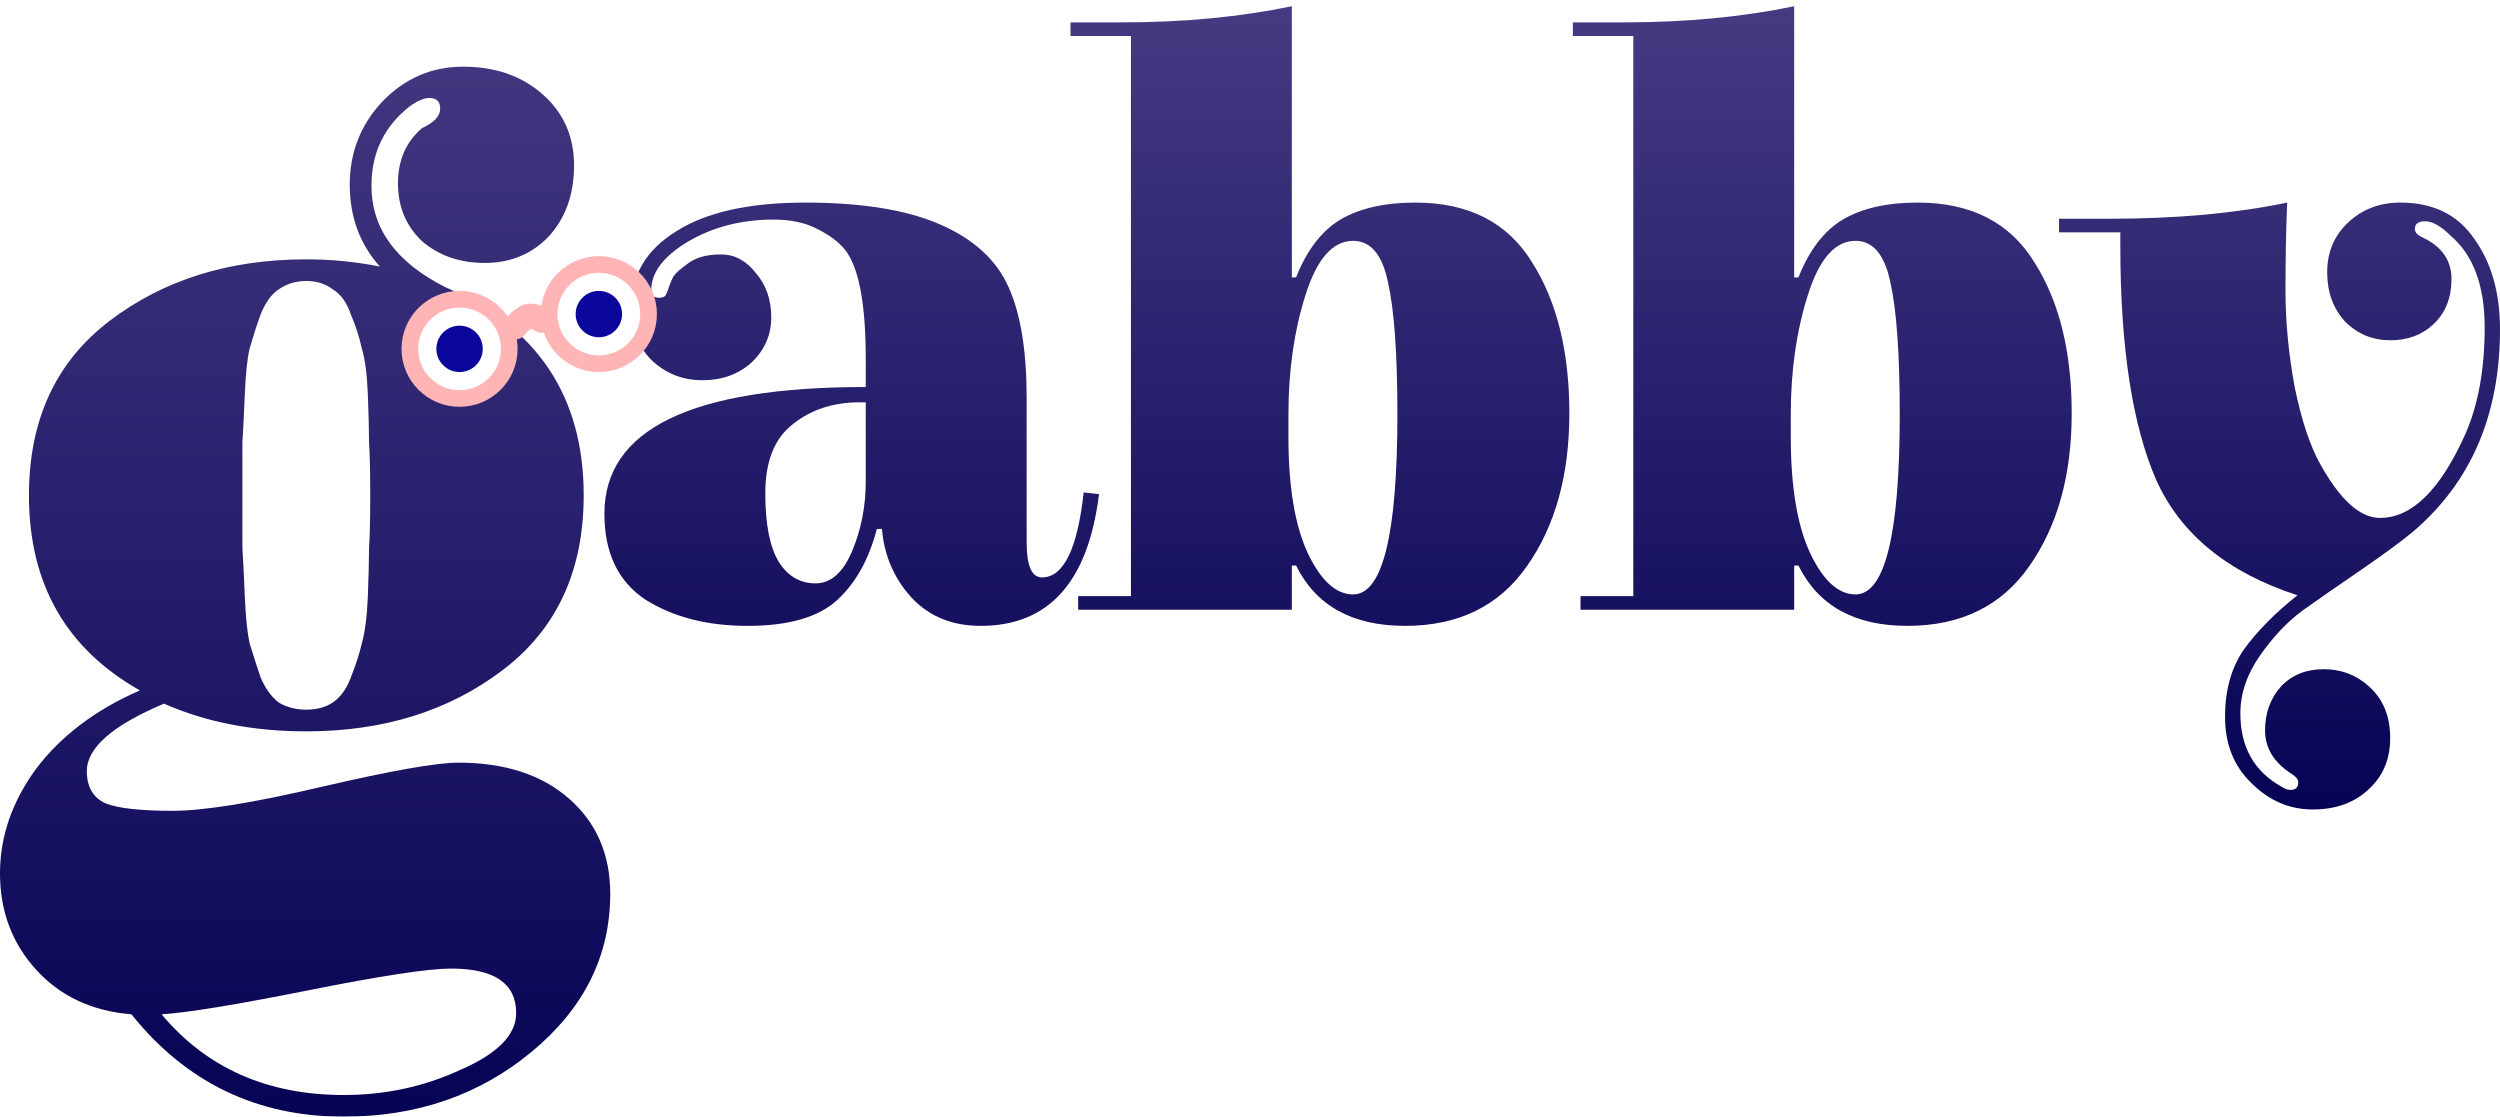 <svg width="150" height="67" viewBox="0 0 150 67" fill="none" xmlns="http://www.w3.org/2000/svg">
<path d="M51.945 28.882V24.139C51.809 24.139 51.69 24.139 51.588 24.139C49.987 24.139 48.642 24.581 47.553 25.465C46.463 26.315 45.918 27.692 45.918 29.596C45.918 31.466 46.191 32.843 46.735 33.727C47.28 34.577 48.012 35.002 48.932 35.002C49.851 35.002 50.583 34.356 51.128 33.064C51.673 31.772 51.945 30.378 51.945 28.882ZM62.518 34.645C63.812 34.645 64.646 32.945 65.021 29.545L65.94 29.647C65.293 34.917 62.927 37.552 58.841 37.552C57.138 37.552 55.759 36.991 54.703 35.869C53.648 34.713 53.052 33.336 52.916 31.738H52.609C52.133 33.574 51.332 35.002 50.209 36.022C49.085 37.042 47.297 37.552 44.846 37.552C42.428 37.552 40.385 37.025 38.716 35.971C37.082 34.883 36.265 33.166 36.265 30.82C36.265 25.754 41.492 23.221 51.945 23.221V21.538C51.945 18.241 51.537 16.064 50.719 15.011C50.345 14.535 49.783 14.11 49.034 13.736C48.319 13.362 47.45 13.175 46.429 13.175C44.488 13.175 42.768 13.617 41.27 14.501C39.806 15.384 39.074 16.354 39.074 17.407C39.074 17.713 39.227 17.866 39.533 17.866C39.738 17.866 39.874 17.816 39.942 17.713C40.01 17.578 40.061 17.459 40.095 17.357C40.129 17.221 40.163 17.119 40.197 17.05C40.232 16.948 40.3 16.796 40.402 16.591C40.538 16.387 40.844 16.116 41.321 15.775C41.798 15.435 42.445 15.266 43.262 15.266C44.079 15.266 44.777 15.639 45.356 16.387C45.969 17.102 46.276 17.985 46.276 19.039C46.276 20.093 45.884 20.994 45.101 21.742C44.318 22.456 43.33 22.813 42.138 22.813C40.947 22.813 39.925 22.405 39.074 21.589C38.257 20.739 37.848 19.719 37.848 18.529C37.848 16.558 38.75 15.011 40.555 13.889C42.36 12.733 44.948 12.155 48.319 12.155C51.724 12.155 54.431 12.597 56.44 13.481C58.449 14.365 59.811 15.623 60.526 17.255C61.241 18.852 61.599 21.062 61.599 23.884V32.554C61.599 33.948 61.905 34.645 62.518 34.645Z" fill="url(#paint0_linear_178_1039)"/>
<path d="M77.51 33.931V36.583H64.69V35.767H67.856V2.159H64.23V1.343H67.295C71.006 1.343 74.411 1.02 77.51 0.374V16.642H77.765C78.412 15.011 79.298 13.855 80.421 13.175C81.579 12.495 83.077 12.155 84.916 12.155C88.117 12.155 90.449 13.345 91.914 15.725C93.412 18.07 94.161 21.096 94.161 24.802C94.161 28.508 93.31 31.568 91.607 33.982C89.939 36.362 87.504 37.552 84.303 37.552C81.136 37.552 78.957 36.345 77.765 33.931H77.51ZM77.306 24.853V26.23C77.306 29.222 77.697 31.551 78.48 33.217C79.264 34.849 80.166 35.665 81.188 35.665C82.958 35.665 83.844 32.061 83.844 24.853C83.844 21.249 83.656 18.614 83.282 16.948C82.941 15.283 82.243 14.45 81.188 14.45C79.962 14.45 79.008 15.537 78.327 17.713C77.646 19.855 77.306 22.235 77.306 24.853Z" fill="url(#paint1_linear_178_1039)"/>
<path d="M107.651 33.931V36.583H94.831V35.767H97.998V2.159H94.371V1.343H97.436C101.148 1.343 104.553 1.02 107.651 0.374V16.642H107.907C108.554 15.011 109.439 13.855 110.563 13.175C111.72 12.495 113.219 12.155 115.057 12.155C118.258 12.155 120.591 13.345 122.055 15.725C123.553 18.07 124.302 21.096 124.302 24.802C124.302 28.508 123.451 31.568 121.749 33.982C120.08 36.362 117.645 37.552 114.445 37.552C111.278 37.552 109.098 36.345 107.907 33.931H107.651ZM107.447 24.853V26.23C107.447 29.222 107.839 31.551 108.622 33.217C109.405 34.849 110.307 35.665 111.329 35.665C113.099 35.665 113.985 32.061 113.985 24.853C113.985 21.249 113.798 18.614 113.423 16.948C113.082 15.283 112.384 14.45 111.329 14.45C110.103 14.45 109.15 15.537 108.469 17.713C107.788 19.855 107.447 22.235 107.447 24.853Z" fill="url(#paint2_linear_178_1039)"/>
<path d="M144.024 12.155C145.999 12.155 147.48 12.886 148.468 14.348C149.489 15.775 150 17.578 150 19.753C150 24.887 148.263 28.933 144.79 31.891C144.143 32.435 143.105 33.2 141.674 34.186C140.278 35.138 139.104 35.954 138.15 36.634C137.231 37.314 136.38 38.215 135.596 39.337C134.813 40.459 134.422 41.615 134.422 42.805C134.422 44.811 135.239 46.273 136.873 47.191C137.078 47.327 137.265 47.395 137.435 47.395C137.742 47.395 137.895 47.242 137.895 46.935C137.895 46.766 137.759 46.596 137.486 46.426C136.431 45.746 135.903 44.879 135.903 43.825C135.903 42.771 136.226 41.887 136.873 41.173C137.52 40.493 138.372 40.153 139.427 40.153C140.517 40.153 141.453 40.527 142.236 41.275C143.02 42.023 143.411 43.026 143.411 44.284C143.411 45.542 142.985 46.562 142.134 47.343C141.283 48.16 140.159 48.568 138.763 48.568C137.367 48.568 136.141 48.041 135.086 46.986C134.03 45.967 133.502 44.641 133.502 43.009C133.502 41.411 133.877 40.068 134.626 38.98C135.409 37.892 136.482 36.804 137.844 35.716C133.655 34.356 130.829 32.044 129.365 28.78C127.935 25.482 127.22 20.807 127.22 14.756V13.94H123.542V13.124H126.607C130.591 13.124 134.132 12.801 137.231 12.155C137.163 13.719 137.129 15.47 137.129 17.407C137.129 19.311 137.316 21.266 137.69 23.272C138.099 25.244 138.61 26.774 139.223 27.862C140.415 30.004 141.606 31.075 142.798 31.075C144.705 31.075 146.408 29.409 147.906 26.077C148.689 24.309 149.081 22.167 149.081 19.651C149.081 17.136 148.4 15.3 147.038 14.144C146.459 13.566 145.948 13.277 145.505 13.277C145.097 13.277 144.892 13.43 144.892 13.736C144.892 13.94 145.046 14.11 145.352 14.246C146.51 14.79 147.089 15.623 147.089 16.744C147.089 17.866 146.731 18.767 146.016 19.447C145.335 20.093 144.467 20.416 143.411 20.416C142.355 20.416 141.453 20.042 140.704 19.294C139.989 18.512 139.631 17.526 139.631 16.337C139.631 15.147 140.04 14.161 140.857 13.379C141.709 12.563 142.764 12.155 144.024 12.155Z" fill="url(#paint3_linear_178_1039)"/>
<g filter="url(#filter0_d_178_1039)">
<path d="M1.737 25.72C1.737 21.193 3.353 17.701 6.585 15.244C9.817 12.788 13.748 11.56 18.379 11.56C19.875 11.56 21.346 11.704 22.793 11.993C21.587 10.645 20.984 9.007 20.984 7.08C20.984 5.154 21.635 3.492 22.938 2.095C24.288 0.698 25.904 0 27.786 0C29.715 0 31.307 0.554 32.562 1.662C33.816 2.769 34.443 4.19 34.443 5.924C34.443 7.658 33.936 9.079 32.923 10.187C31.91 11.247 30.632 11.776 29.088 11.776C27.593 11.776 26.339 11.343 25.326 10.476C24.361 9.561 23.878 8.405 23.878 7.008C23.878 5.611 24.361 4.503 25.326 3.685C26.049 3.347 26.411 2.962 26.411 2.529C26.411 2.095 26.194 1.878 25.76 1.878C25.47 1.878 25.108 2.023 24.674 2.312C23.082 3.516 22.287 5.13 22.287 7.153C22.287 9.705 23.758 11.728 26.7 13.221C32.248 15.63 35.022 19.796 35.022 25.72C35.022 30.248 33.406 33.74 30.174 36.196C26.942 38.653 23.01 39.881 18.379 39.881C15.195 39.881 12.349 39.327 9.841 38.219C6.753 39.52 5.21 40.868 5.21 42.265C5.21 43.228 5.596 43.878 6.368 44.216C7.139 44.505 8.466 44.649 10.347 44.649C12.229 44.649 15.22 44.167 19.32 43.204C23.468 42.241 26.194 41.759 27.496 41.759C30.294 41.759 32.513 42.482 34.153 43.927C35.794 45.372 36.614 47.274 36.614 49.634C36.614 53.343 35.046 56.498 31.91 59.099C28.775 61.7 25.012 63 20.622 63C15.412 63 11.167 60.953 7.887 56.859C5.523 56.666 3.618 55.775 2.171 54.186C0.724 52.596 0 50.67 0 48.406C0 46.19 0.724 44.095 2.171 42.12C3.666 40.146 5.74 38.58 8.394 37.424C3.956 34.92 1.737 31.018 1.737 25.72ZM16.715 38.147C17.197 38.436 17.752 38.58 18.379 38.58C19.006 38.58 19.537 38.436 19.971 38.147C20.453 37.81 20.815 37.304 21.056 36.63C21.346 35.907 21.563 35.233 21.708 34.607C21.901 33.932 22.021 32.993 22.07 31.789C22.118 30.585 22.142 29.622 22.142 28.899C22.19 28.177 22.214 27.117 22.214 25.72C22.214 24.323 22.19 23.264 22.142 22.541C22.142 21.819 22.118 20.855 22.07 19.651C22.021 18.447 21.901 17.532 21.708 16.906C21.563 16.232 21.346 15.557 21.056 14.883C20.815 14.161 20.453 13.655 19.971 13.366C19.537 13.029 19.006 12.86 18.379 12.86C17.752 12.86 17.197 13.029 16.715 13.366C16.281 13.655 15.919 14.161 15.63 14.883C15.388 15.557 15.171 16.232 14.978 16.906C14.834 17.532 14.737 18.447 14.689 19.651C14.641 20.855 14.592 21.819 14.544 22.541C14.544 23.264 14.544 24.323 14.544 25.72C14.544 27.117 14.544 28.177 14.544 28.899C14.592 29.622 14.641 30.585 14.689 31.789C14.737 32.993 14.834 33.932 14.978 34.607C15.171 35.233 15.388 35.907 15.63 36.63C15.919 37.304 16.281 37.81 16.715 38.147ZM27.062 54.114C25.712 54.114 22.865 54.547 18.524 55.414C14.182 56.281 11.24 56.763 9.696 56.859C12.398 60.086 16.04 61.7 20.622 61.7C23.131 61.7 25.47 61.194 27.641 60.182C29.86 59.219 30.97 58.087 30.97 56.787C30.97 55.005 29.667 54.114 27.062 54.114Z" fill="url(#paint4_linear_178_1039)"/>
</g>
<path d="M30.556 20.931C30.556 22.575 29.222 23.908 27.574 23.908C25.926 23.908 24.591 22.575 24.591 20.931C24.591 19.288 25.926 17.954 27.574 17.954C29.222 17.954 30.556 19.288 30.556 20.931Z" fill="white" stroke="#FFB5B5"/>
<path d="M38.914 18.845C38.914 20.488 37.58 21.822 35.932 21.822C34.284 21.822 32.949 20.488 32.949 18.845C32.949 17.201 34.284 15.868 35.932 15.868C37.58 15.868 38.914 17.201 38.914 18.845Z" fill="white" stroke="#FFB5B5"/>
<ellipse cx="35.932" cy="18.845" rx="1.393" ry="1.391" fill="#0C079C"/>
<ellipse cx="27.574" cy="20.931" rx="1.393" ry="1.391" fill="#0C079C"/>
<path d="M30.901 19.617C30.901 19.617 31.396 18.993 31.79 18.967C32.184 18.941 32.503 19.217 32.503 19.217" stroke="#FFB5B5" stroke-width="1.5" stroke-linecap="round"/>
<defs>
<filter id="filter0_d_178_1039" x="0" y="0" width="36.614" height="67" filterUnits="userSpaceOnUse" color-interpolation-filters="sRGB">
<feFlood flood-opacity="0" result="BackgroundImageFix"/>
<feColorMatrix in="SourceAlpha" type="matrix" values="0 0 0 0 0 0 0 0 0 0 0 0 0 0 0 0 0 0 127 0" result="hardAlpha"/>
<feOffset dy="4"/>
<feComposite in2="hardAlpha" operator="out"/>
<feColorMatrix type="matrix" values="0 0 0 0 0.912 0 0 0 0 0.867 0 0 0 0 1 0 0 0 1 0"/>
<feBlend mode="normal" in2="BackgroundImageFix" result="effect1_dropShadow_178_1039"/>
<feBlend mode="normal" in="SourceGraphic" in2="effect1_dropShadow_178_1039" result="shape"/>
</filter>
<linearGradient id="paint0_linear_178_1039" x1="92.832" y1="-7.582" x2="92.832" y2="51.066" gradientUnits="userSpaceOnUse">
<stop stop-color="#50448A"/>
<stop offset="1" stop-color="#030052"/>
</linearGradient>
<linearGradient id="paint1_linear_178_1039" x1="92.832" y1="-7.582" x2="92.832" y2="51.066" gradientUnits="userSpaceOnUse">
<stop stop-color="#50448A"/>
<stop offset="1" stop-color="#030052"/>
</linearGradient>
<linearGradient id="paint2_linear_178_1039" x1="92.832" y1="-7.582" x2="92.832" y2="51.066" gradientUnits="userSpaceOnUse">
<stop stop-color="#50448A"/>
<stop offset="1" stop-color="#030052"/>
</linearGradient>
<linearGradient id="paint3_linear_178_1039" x1="92.832" y1="-7.582" x2="92.832" y2="51.066" gradientUnits="userSpaceOnUse">
<stop stop-color="#50448A"/>
<stop offset="1" stop-color="#030052"/>
</linearGradient>
<linearGradient id="paint4_linear_178_1039" x1="18.345" y1="-16.506" x2="18.345" y2="66.791" gradientUnits="userSpaceOnUse">
<stop stop-color="#50448A"/>
<stop offset="1" stop-color="#030052"/>
</linearGradient>
</defs>
</svg>
